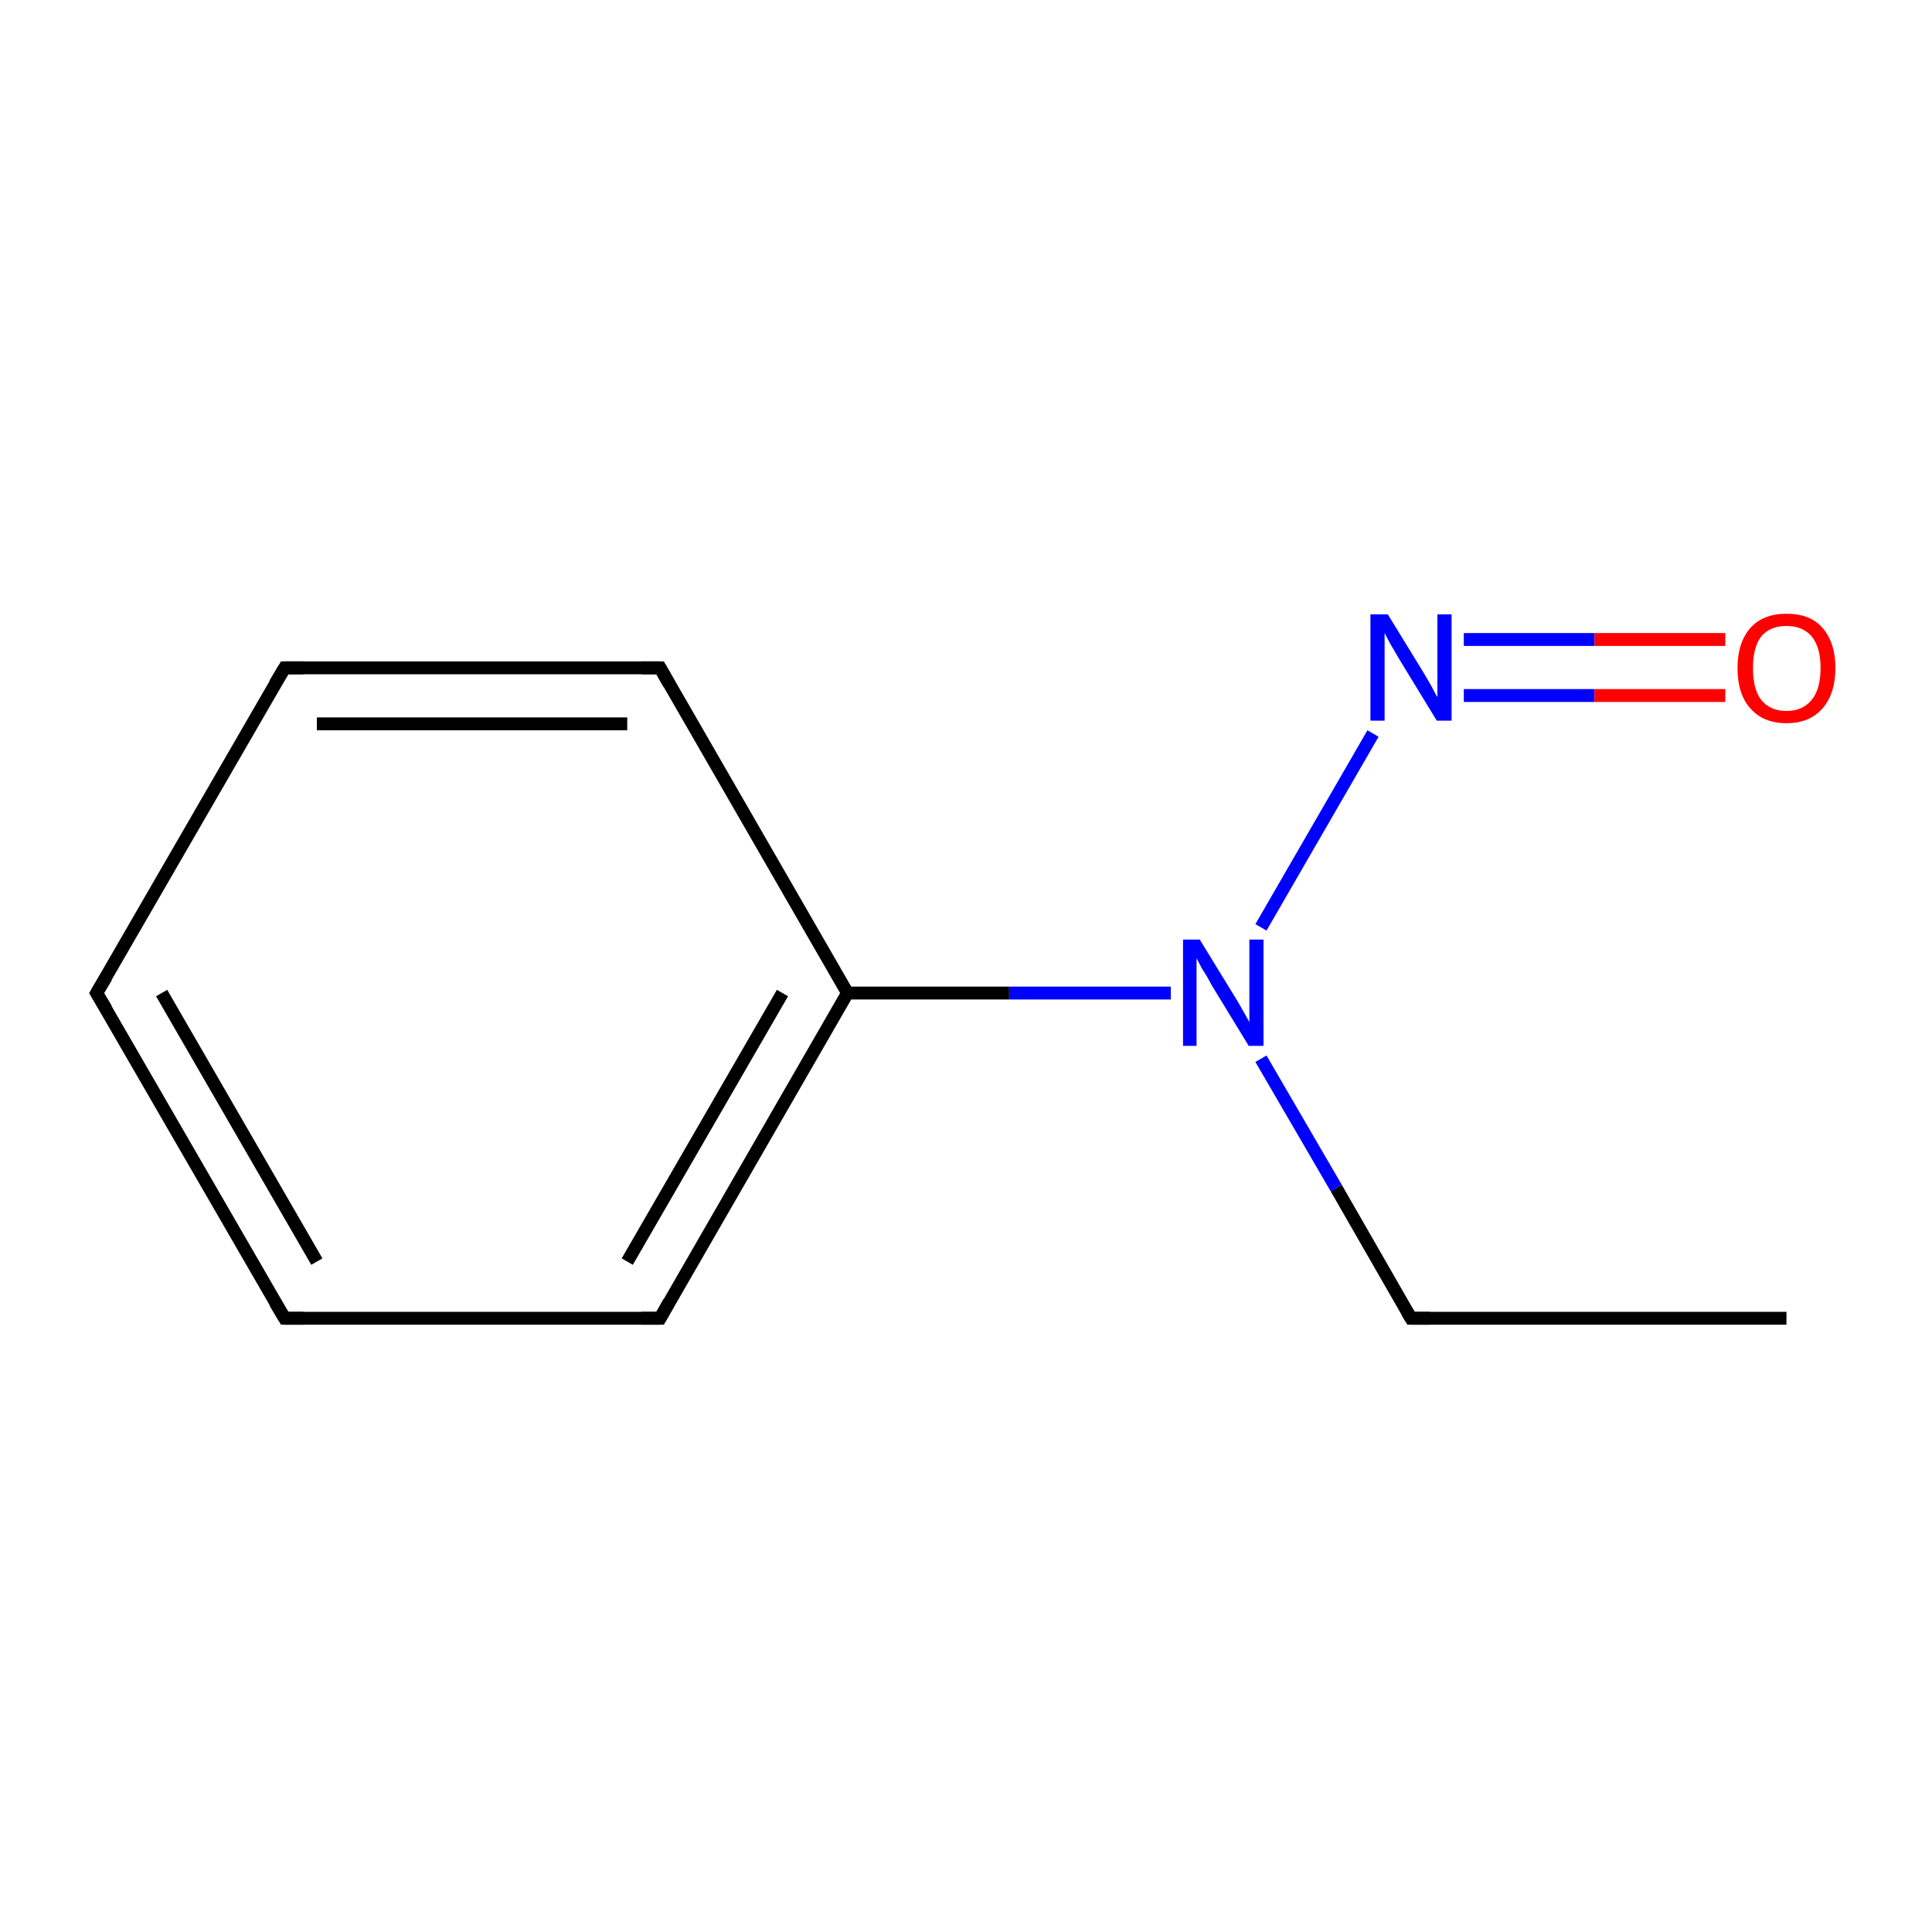 <?xml version='1.0' encoding='iso-8859-1'?>
<svg version='1.1' baseProfile='full'
              xmlns='http://www.w3.org/2000/svg'
                      xmlns:rdkit='http://www.rdkit.org/xml'
                      xmlns:xlink='http://www.w3.org/1999/xlink'
                  xml:space='preserve'
width='300px' height='300px' viewBox='0 0 300 300'>
<!-- END OF HEADER -->
<rect style='opacity:1.0;fill:#FFFFFF;stroke:none' width='300.0' height='300.0' x='0.0' y='0.0'> </rect>
<path class='bond-0 atom-0 atom-1' d='M 277.4,204.7 L 219.1,204.7' style='fill:none;fill-rule:evenodd;stroke:#000000;stroke-width:2.0px;stroke-linecap:butt;stroke-linejoin:miter;stroke-opacity:1' />
<path class='bond-1 atom-1 atom-2' d='M 219.1,204.7 L 207.5,184.5' style='fill:none;fill-rule:evenodd;stroke:#000000;stroke-width:2.0px;stroke-linecap:butt;stroke-linejoin:miter;stroke-opacity:1' />
<path class='bond-1 atom-1 atom-2' d='M 207.5,184.5 L 195.8,164.4' style='fill:none;fill-rule:evenodd;stroke:#0000FF;stroke-width:2.0px;stroke-linecap:butt;stroke-linejoin:miter;stroke-opacity:1' />
<path class='bond-2 atom-2 atom-3' d='M 195.8,144.0 L 213.2,113.9' style='fill:none;fill-rule:evenodd;stroke:#0000FF;stroke-width:2.0px;stroke-linecap:butt;stroke-linejoin:miter;stroke-opacity:1' />
<path class='bond-3 atom-3 atom-4' d='M 227.3,108.0 L 247.6,108.0' style='fill:none;fill-rule:evenodd;stroke:#0000FF;stroke-width:2.0px;stroke-linecap:butt;stroke-linejoin:miter;stroke-opacity:1' />
<path class='bond-3 atom-3 atom-4' d='M 247.6,108.0 L 267.9,108.0' style='fill:none;fill-rule:evenodd;stroke:#FF0000;stroke-width:2.0px;stroke-linecap:butt;stroke-linejoin:miter;stroke-opacity:1' />
<path class='bond-3 atom-3 atom-4' d='M 227.3,99.3 L 247.6,99.3' style='fill:none;fill-rule:evenodd;stroke:#0000FF;stroke-width:2.0px;stroke-linecap:butt;stroke-linejoin:miter;stroke-opacity:1' />
<path class='bond-3 atom-3 atom-4' d='M 247.6,99.3 L 267.9,99.3' style='fill:none;fill-rule:evenodd;stroke:#FF0000;stroke-width:2.0px;stroke-linecap:butt;stroke-linejoin:miter;stroke-opacity:1' />
<path class='bond-4 atom-2 atom-5' d='M 181.8,154.2 L 156.7,154.2' style='fill:none;fill-rule:evenodd;stroke:#0000FF;stroke-width:2.0px;stroke-linecap:butt;stroke-linejoin:miter;stroke-opacity:1' />
<path class='bond-4 atom-2 atom-5' d='M 156.7,154.2 L 131.6,154.2' style='fill:none;fill-rule:evenodd;stroke:#000000;stroke-width:2.0px;stroke-linecap:butt;stroke-linejoin:miter;stroke-opacity:1' />
<path class='bond-5 atom-5 atom-6' d='M 131.6,154.2 L 102.5,204.7' style='fill:none;fill-rule:evenodd;stroke:#000000;stroke-width:2.0px;stroke-linecap:butt;stroke-linejoin:miter;stroke-opacity:1' />
<path class='bond-5 atom-5 atom-6' d='M 121.5,154.2 L 97.4,195.9' style='fill:none;fill-rule:evenodd;stroke:#000000;stroke-width:2.0px;stroke-linecap:butt;stroke-linejoin:miter;stroke-opacity:1' />
<path class='bond-6 atom-6 atom-7' d='M 102.5,204.7 L 44.2,204.7' style='fill:none;fill-rule:evenodd;stroke:#000000;stroke-width:2.0px;stroke-linecap:butt;stroke-linejoin:miter;stroke-opacity:1' />
<path class='bond-7 atom-7 atom-8' d='M 44.2,204.7 L 15.0,154.2' style='fill:none;fill-rule:evenodd;stroke:#000000;stroke-width:2.0px;stroke-linecap:butt;stroke-linejoin:miter;stroke-opacity:1' />
<path class='bond-7 atom-7 atom-8' d='M 49.2,195.9 L 25.1,154.2' style='fill:none;fill-rule:evenodd;stroke:#000000;stroke-width:2.0px;stroke-linecap:butt;stroke-linejoin:miter;stroke-opacity:1' />
<path class='bond-8 atom-8 atom-9' d='M 15.0,154.2 L 44.2,103.7' style='fill:none;fill-rule:evenodd;stroke:#000000;stroke-width:2.0px;stroke-linecap:butt;stroke-linejoin:miter;stroke-opacity:1' />
<path class='bond-9 atom-9 atom-10' d='M 44.2,103.7 L 102.5,103.7' style='fill:none;fill-rule:evenodd;stroke:#000000;stroke-width:2.0px;stroke-linecap:butt;stroke-linejoin:miter;stroke-opacity:1' />
<path class='bond-9 atom-9 atom-10' d='M 49.2,112.4 L 97.4,112.4' style='fill:none;fill-rule:evenodd;stroke:#000000;stroke-width:2.0px;stroke-linecap:butt;stroke-linejoin:miter;stroke-opacity:1' />
<path class='bond-10 atom-10 atom-5' d='M 102.5,103.7 L 131.6,154.2' style='fill:none;fill-rule:evenodd;stroke:#000000;stroke-width:2.0px;stroke-linecap:butt;stroke-linejoin:miter;stroke-opacity:1' />
<path d='M 222.0,204.7 L 219.1,204.7 L 218.5,203.7' style='fill:none;stroke:#000000;stroke-width:2.0px;stroke-linecap:butt;stroke-linejoin:miter;stroke-miterlimit:10;stroke-opacity:1;' />
<path d='M 103.9,202.2 L 102.5,204.7 L 99.6,204.7' style='fill:none;stroke:#000000;stroke-width:2.0px;stroke-linecap:butt;stroke-linejoin:miter;stroke-miterlimit:10;stroke-opacity:1;' />
<path d='M 47.1,204.7 L 44.2,204.7 L 42.7,202.2' style='fill:none;stroke:#000000;stroke-width:2.0px;stroke-linecap:butt;stroke-linejoin:miter;stroke-miterlimit:10;stroke-opacity:1;' />
<path d='M 16.5,156.7 L 15.0,154.2 L 16.5,151.7' style='fill:none;stroke:#000000;stroke-width:2.0px;stroke-linecap:butt;stroke-linejoin:miter;stroke-miterlimit:10;stroke-opacity:1;' />
<path d='M 42.7,106.2 L 44.2,103.7 L 47.1,103.7' style='fill:none;stroke:#000000;stroke-width:2.0px;stroke-linecap:butt;stroke-linejoin:miter;stroke-miterlimit:10;stroke-opacity:1;' />
<path d='M 99.6,103.7 L 102.5,103.7 L 103.9,106.2' style='fill:none;stroke:#000000;stroke-width:2.0px;stroke-linecap:butt;stroke-linejoin:miter;stroke-miterlimit:10;stroke-opacity:1;' />
<path class='atom-2' d='M 186.3 145.9
L 191.7 154.7
Q 192.2 155.5, 193.1 157.1
Q 194.0 158.7, 194.0 158.7
L 194.0 145.9
L 196.2 145.9
L 196.2 162.4
L 193.9 162.4
L 188.1 152.9
Q 187.5 151.7, 186.7 150.5
Q 186.0 149.2, 185.8 148.8
L 185.8 162.4
L 183.7 162.4
L 183.7 145.9
L 186.3 145.9
' fill='#0000FF'/>
<path class='atom-3' d='M 215.5 95.4
L 220.9 104.2
Q 221.4 105.0, 222.3 106.6
Q 223.1 108.2, 223.2 108.2
L 223.2 95.4
L 225.4 95.4
L 225.4 111.9
L 223.1 111.9
L 217.3 102.4
Q 216.6 101.2, 215.9 100.0
Q 215.2 98.7, 215.0 98.3
L 215.0 111.9
L 212.8 111.9
L 212.8 95.4
L 215.5 95.4
' fill='#0000FF'/>
<path class='atom-4' d='M 269.8 103.7
Q 269.8 99.8, 271.8 97.5
Q 273.8 95.3, 277.4 95.3
Q 281.1 95.3, 283.0 97.5
Q 285.0 99.8, 285.0 103.7
Q 285.0 107.7, 283.0 110.0
Q 281.0 112.3, 277.4 112.3
Q 273.8 112.3, 271.8 110.0
Q 269.8 107.8, 269.8 103.7
M 277.4 110.4
Q 279.9 110.4, 281.3 108.7
Q 282.7 107.0, 282.7 103.7
Q 282.7 100.5, 281.3 98.8
Q 279.9 97.2, 277.4 97.2
Q 274.9 97.2, 273.5 98.8
Q 272.2 100.5, 272.2 103.7
Q 272.2 107.1, 273.5 108.7
Q 274.9 110.4, 277.4 110.4
' fill='#FF0000'/>
</svg>
